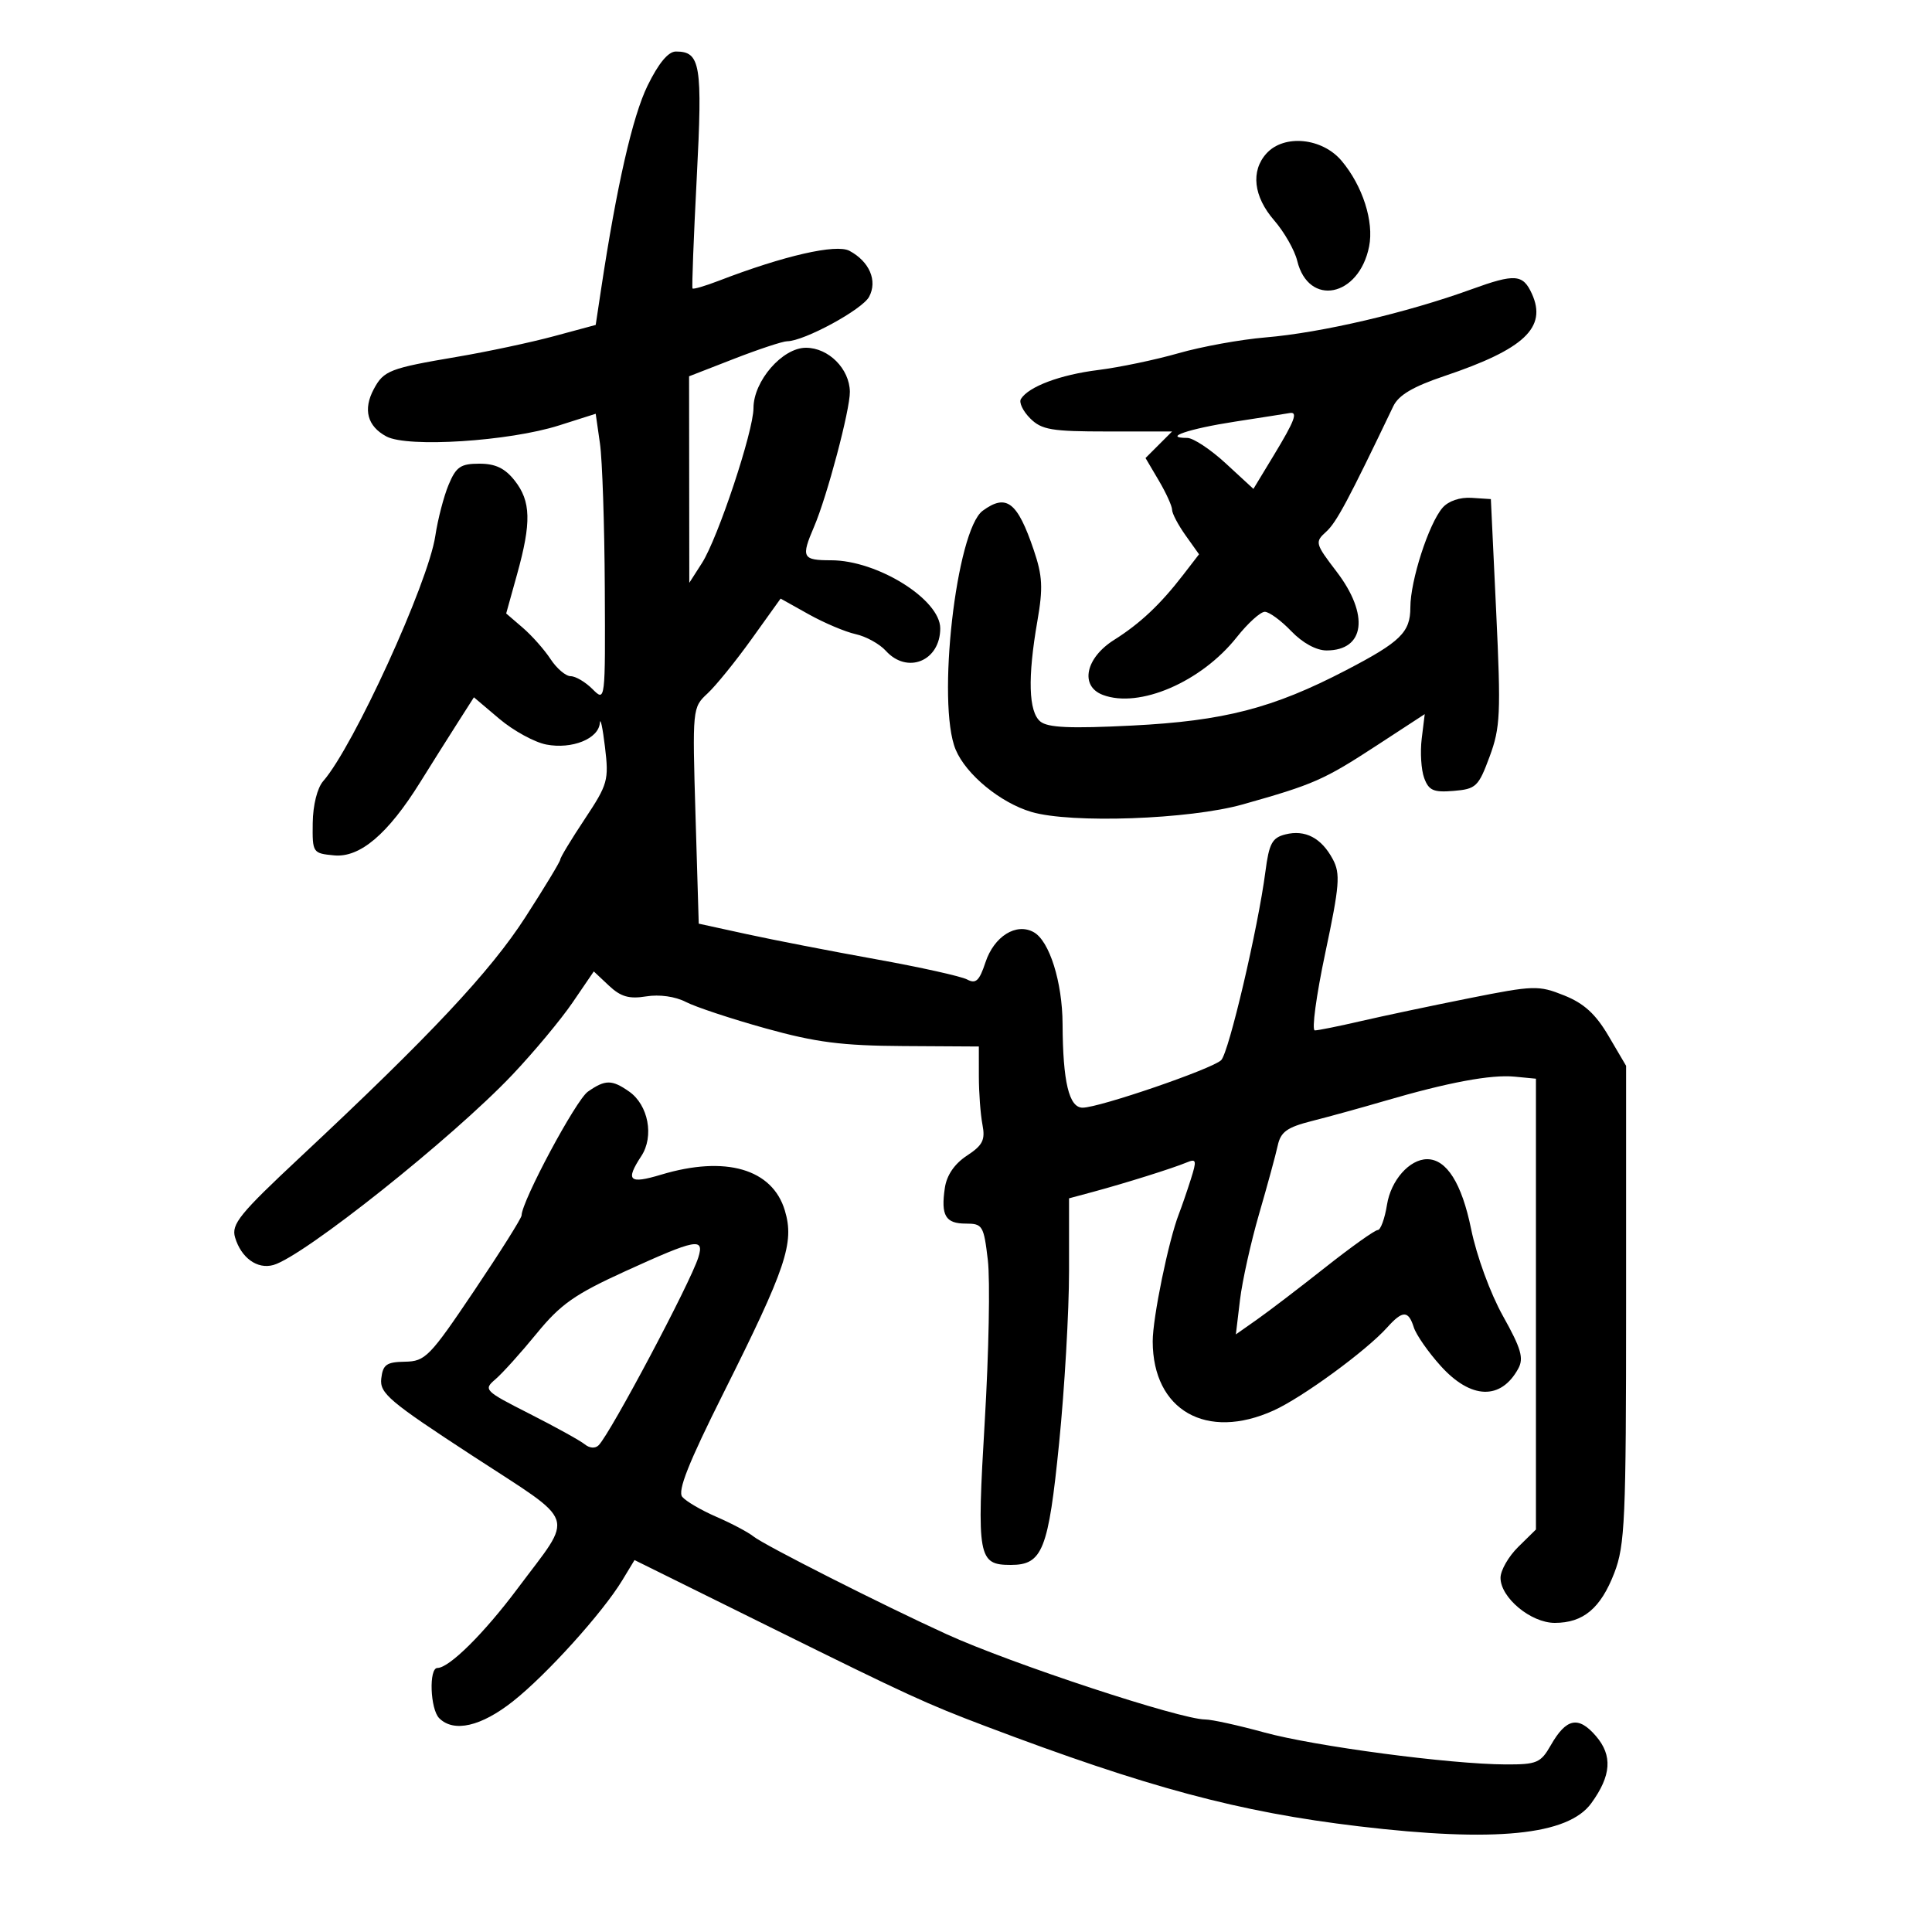 <svg xmlns="http://www.w3.org/2000/svg" width="300" height="300" viewBox="0 0 300 300" version="1.1">
	<path d="M 100.549 13.310 C 98.228 18.054, 95.756 28.893, 93.327 44.978 L 92.500 50.456 86 52.209 C 82.425 53.173, 75.675 54.611, 71 55.404 C 60.497 57.185, 59.585 57.538, 58.042 60.422 C 56.345 63.593, 57.041 66.196, 60.009 67.776 C 63.314 69.535, 79.045 68.528, 86.806 66.060 L 92.500 64.250 93.162 68.875 C 93.527 71.419, 93.864 81.487, 93.912 91.250 C 94 109, 94 109, 92 107 C 90.900 105.900, 89.377 105, 88.615 105 C 87.853 105, 86.447 103.805, 85.490 102.345 C 84.533 100.884, 82.592 98.693, 81.175 97.474 L 78.600 95.259 80.300 89.145 C 82.529 81.127, 82.445 77.835, 79.927 74.635 C 78.411 72.708, 76.938 72, 74.441 72 C 71.531 72, 70.825 72.482, 69.662 75.267 C 68.911 77.063, 67.981 80.642, 67.594 83.219 C 66.497 90.535, 54.881 115.945, 50.190 121.288 C 49.265 122.342, 48.596 125.010, 48.560 127.788 C 48.501 132.424, 48.554 132.505, 51.877 132.823 C 55.886 133.206, 60.232 129.519, 65.225 121.500 C 66.937 118.750, 69.519 114.650, 70.963 112.389 L 73.589 108.278 77.544 111.625 C 79.720 113.465, 82.997 115.260, 84.827 115.611 C 88.816 116.379, 92.946 114.720, 93.141 112.271 C 93.218 111.297, 93.578 112.966, 93.940 115.981 C 94.563 121.158, 94.388 121.779, 90.800 127.182 C 88.710 130.329, 87 133.154, 87 133.461 C 87 133.767, 84.559 137.802, 81.575 142.427 C 76.121 150.882, 66.820 160.795, 46.650 179.652 C 37.203 188.484, 35.891 190.100, 36.501 192.148 C 37.448 195.326, 39.957 197.133, 42.448 196.430 C 47.138 195.106, 70.270 176.695, 79.557 166.893 C 82.889 163.377, 87.097 158.327, 88.909 155.672 L 92.204 150.843 94.563 153.059 C 96.391 154.777, 97.690 155.150, 100.342 154.719 C 102.390 154.387, 104.859 154.733, 106.495 155.582 C 107.998 156.361, 113.564 158.206, 118.864 159.680 C 126.683 161.856, 130.715 162.375, 140.247 162.431 L 151.994 162.500 151.997 167.125 C 151.999 169.669, 152.249 173.044, 152.554 174.625 C 153.014 177.015, 152.607 177.829, 150.138 179.452 C 148.218 180.713, 147.008 182.482, 146.716 184.452 C 146.079 188.754, 146.809 190, 149.969 190 C 152.575 190, 152.761 190.309, 153.392 195.679 C 153.759 198.802, 153.544 210.055, 152.913 220.686 C 151.659 241.847, 151.868 243, 156.967 243 C 161.882 243, 162.793 240.700, 164.460 224.075 C 165.307 215.630, 166 203.625, 166 197.398 L 166 186.077 169.750 185.067 C 174.706 183.731, 182.069 181.420, 184.233 180.520 C 185.788 179.873, 185.856 180.144, 184.901 183.150 C 184.315 184.992, 183.485 187.400, 183.058 188.500 C 181.448 192.642, 178.984 204.644, 178.992 208.300 C 179.015 219, 187.345 223.750, 197.780 219.014 C 202.265 216.978, 212.150 209.748, 215.405 206.122 C 217.801 203.453, 218.691 203.451, 219.535 206.111 C 219.904 207.271, 221.786 209.971, 223.719 212.111 C 228.404 217.297, 233.055 217.454, 235.755 212.518 C 236.638 210.903, 236.200 209.394, 233.385 204.360 C 231.419 200.845, 229.286 195.021, 228.434 190.842 C 226.987 183.748, 224.629 180, 221.612 180 C 218.870 180, 215.981 183.268, 215.375 187.055 C 215.028 189.225, 214.381 191, 213.938 191 C 213.494 191, 209.839 193.602, 205.816 196.782 C 201.792 199.963, 197.016 203.609, 195.202 204.885 L 191.904 207.205 192.545 201.852 C 192.897 198.909, 194.232 192.900, 195.511 188.500 C 196.790 184.100, 198.092 179.323, 198.404 177.884 C 198.866 175.751, 199.850 175.046, 203.735 174.063 C 206.356 173.400, 211.425 172.002, 215 170.955 C 224.840 168.075, 231.506 166.829, 235.183 167.182 L 238.500 167.500 238.500 202.500 L 238.500 237.500 235.750 240.205 C 234.238 241.692, 233 243.851, 233 245.002 C 233 248.087, 237.710 252, 241.424 252 C 245.851 252, 248.550 249.738, 250.667 244.252 C 252.326 239.951, 252.500 235.984, 252.500 202.500 L 252.500 165.500 249.778 160.870 C 247.768 157.451, 245.963 155.802, 242.878 154.568 C 238.903 152.977, 238.183 152.999, 228.100 155.011 C 222.270 156.175, 214.708 157.773, 211.294 158.563 C 207.881 159.353, 204.673 160, 204.165 160 C 203.657 160, 204.386 154.596, 205.785 147.991 C 208.017 137.451, 208.160 135.667, 206.954 133.413 C 205.187 130.112, 202.669 128.794, 199.602 129.564 C 197.537 130.082, 197.061 130.965, 196.493 135.338 C 195.358 144.066, 190.815 163.436, 189.626 164.618 C 188.260 165.975, 170.697 172, 168.108 172 C 165.995 172, 165.039 168.006, 164.996 159 C 164.965 152.500, 162.961 146.117, 160.523 144.753 C 157.809 143.234, 154.358 145.386, 153.024 149.428 C 152.073 152.310, 151.529 152.818, 150.174 152.094 C 149.253 151.601, 142.875 150.185, 136 148.948 C 129.125 147.710, 120.125 145.962, 116 145.062 L 108.500 143.426 108 126.649 C 107.504 110.008, 107.519 109.855, 109.858 107.686 C 111.155 106.484, 114.241 102.676, 116.715 99.224 L 121.213 92.948 125.580 95.389 C 127.981 96.731, 131.262 98.118, 132.870 98.471 C 134.477 98.824, 136.584 99.988, 137.551 101.057 C 140.890 104.746, 146 102.639, 146 97.573 C 146 93.086, 136.247 87, 129.055 87 C 124.578 87, 124.357 86.564, 126.411 81.784 C 128.427 77.090, 132.006 63.596, 131.967 60.836 C 131.916 57.263, 128.658 54, 125.141 54 C 121.488 54, 117 59.167, 117 63.373 C 117 66.954, 111.476 83.569, 109.001 87.430 L 107.034 90.500 107.017 74.466 L 107 58.432 113.981 55.716 C 117.820 54.222, 121.533 52.996, 122.231 52.990 C 124.876 52.970, 133.888 48.078, 134.956 46.083 C 136.288 43.594, 135.012 40.612, 131.903 38.948 C 129.840 37.844, 121.725 39.703, 111.625 43.592 C 109.494 44.412, 107.652 44.952, 107.533 44.792 C 107.413 44.631, 107.708 36.913, 108.189 27.641 C 109.105 9.983, 108.778 8, 104.951 8 C 103.765 8, 102.257 9.819, 100.549 13.310 M 196.655 23.829 C 194.186 26.557, 194.642 30.517, 197.850 34.215 C 199.417 36.022, 201.028 38.845, 201.429 40.490 C 203.187 47.695, 211.022 46.140, 212.595 38.274 C 213.370 34.400, 211.590 28.854, 208.325 24.975 C 205.311 21.392, 199.386 20.810, 196.655 23.829 M 228.500 44.918 C 218.402 48.580, 205.187 51.668, 196.500 52.396 C 192.650 52.718, 186.575 53.821, 183 54.847 C 179.425 55.872, 173.800 57.048, 170.501 57.459 C 164.616 58.192, 159.716 60.033, 158.527 61.956 C 158.197 62.490, 158.843 63.843, 159.964 64.964 C 161.741 66.741, 163.274 67, 172 67 L 182 67 179.938 69.062 L 177.876 71.124 179.938 74.619 C 181.072 76.542, 182 78.582, 182 79.153 C 182 79.724, 182.942 81.514, 184.093 83.130 L 186.185 86.069 183.706 89.284 C 180.180 93.859, 177.025 96.828, 173 99.362 C 168.546 102.165, 167.645 106.534, 171.239 107.901 C 176.894 110.051, 186.536 105.899, 192.046 98.942 C 193.763 96.774, 195.721 95, 196.397 95 C 197.073 95, 198.919 96.350, 200.500 98 C 202.258 99.835, 204.389 101, 205.987 101 C 211.956 101, 212.660 95.461, 207.543 88.760 C 204.205 84.388, 204.149 84.175, 205.935 82.559 C 207.524 81.121, 209.351 77.702, 216.345 63.088 C 217.177 61.349, 219.403 60.035, 224.306 58.384 C 236.691 54.216, 240.259 50.857, 237.870 45.615 C 236.479 42.561, 235.250 42.470, 228.500 44.918 M 191.748 65.474 C 184.572 66.581, 180.419 68, 184.356 68 C 185.285 68, 187.976 69.781, 190.337 71.957 L 194.630 75.914 197.815 70.658 C 201.058 65.306, 201.587 63.891, 200.250 64.139 C 199.838 64.216, 196.012 64.816, 191.748 65.474 M 224 78.842 C 221.853 81.324, 219 90.153, 219 94.316 C 219 98.185, 217.481 99.668, 209 104.079 C 197.646 109.985, 190.057 111.946, 175.786 112.665 C 166.172 113.149, 162.698 112.995, 161.536 112.030 C 159.712 110.516, 159.557 105.210, 161.081 96.455 C 161.981 91.287, 161.886 89.432, 160.517 85.397 C 157.978 77.919, 156.280 76.612, 152.600 79.303 C 148.476 82.319, 145.419 109.280, 148.394 116.400 C 150.010 120.268, 155.330 124.647, 160.147 126.074 C 166.302 127.898, 184.680 127.245, 192.976 124.908 C 203.997 121.804, 205.575 121.110, 213.773 115.758 L 221.232 110.889 220.763 114.695 C 220.505 116.788, 220.677 119.540, 221.146 120.810 C 221.860 122.749, 222.596 123.071, 225.723 122.810 C 229.193 122.521, 229.577 122.157, 231.301 117.500 C 232.976 112.979, 233.074 110.823, 232.327 95 L 231.500 77.500 228.500 77.304 C 226.697 77.186, 224.901 77.800, 224 78.842 M 91.282 169.515 C 89.425 170.815, 81.017 186.516, 80.991 188.730 C 80.986 189.153, 77.668 194.425, 73.618 200.445 C 66.719 210.698, 66.040 211.393, 62.877 211.445 C 60.017 211.492, 59.454 211.891, 59.202 214.057 C 58.936 216.346, 60.421 217.604, 73.360 226.046 C 89.880 236.825, 89.203 234.845, 80.392 246.636 C 75.160 253.637, 69.752 259, 67.923 259 C 66.569 259, 66.796 265.396, 68.200 266.800 C 70.463 269.063, 74.704 268.092, 79.660 264.174 C 84.892 260.039, 93.588 250.408, 96.635 245.373 L 98.528 242.246 120.014 252.873 C 141.049 263.277, 143.837 264.558, 153 268.027 C 178.250 277.586, 192.342 281.367, 211 283.589 C 232.151 286.107, 243.486 284.980, 247.099 279.998 C 250.205 275.713, 250.421 272.601, 247.820 269.577 C 245.090 266.404, 243.209 266.789, 240.797 271.016 C 239.240 273.743, 238.637 273.998, 233.797 273.980 C 225.154 273.948, 204.148 271.162, 196.289 269.006 C 192.268 267.903, 188.155 267, 187.150 267 C 183.322 267, 156.993 258.321, 147 253.765 C 137.041 249.225, 118.681 239.932, 117 238.581 C 116.175 237.918, 113.585 236.546, 111.244 235.533 C 108.904 234.520, 106.519 233.125, 105.944 232.433 C 105.182 231.514, 106.905 227.169, 112.328 216.337 C 122.088 196.843, 123.380 193.001, 121.871 187.964 C 119.935 181.501, 112.655 179.394, 102.659 182.402 C 97.671 183.903, 97.075 183.341, 99.588 179.505 C 101.592 176.448, 100.673 171.585, 97.698 169.501 C 95.010 167.618, 93.987 167.620, 91.282 169.515 M 97.129 197.379 C 89.240 200.977, 87.056 202.511, 83.324 207.076 C 80.885 210.059, 78.008 213.253, 76.929 214.174 C 75.032 215.791, 75.209 215.970, 82.234 219.533 C 86.230 221.560, 90.082 223.690, 90.792 224.267 C 91.565 224.893, 92.440 224.950, 92.967 224.408 C 94.853 222.466, 107.228 199.142, 108.436 195.250 C 109.407 192.123, 108.126 192.364, 97.129 197.379" stroke="none" fill="black" fill-rule="evenodd"/>
</svg>
